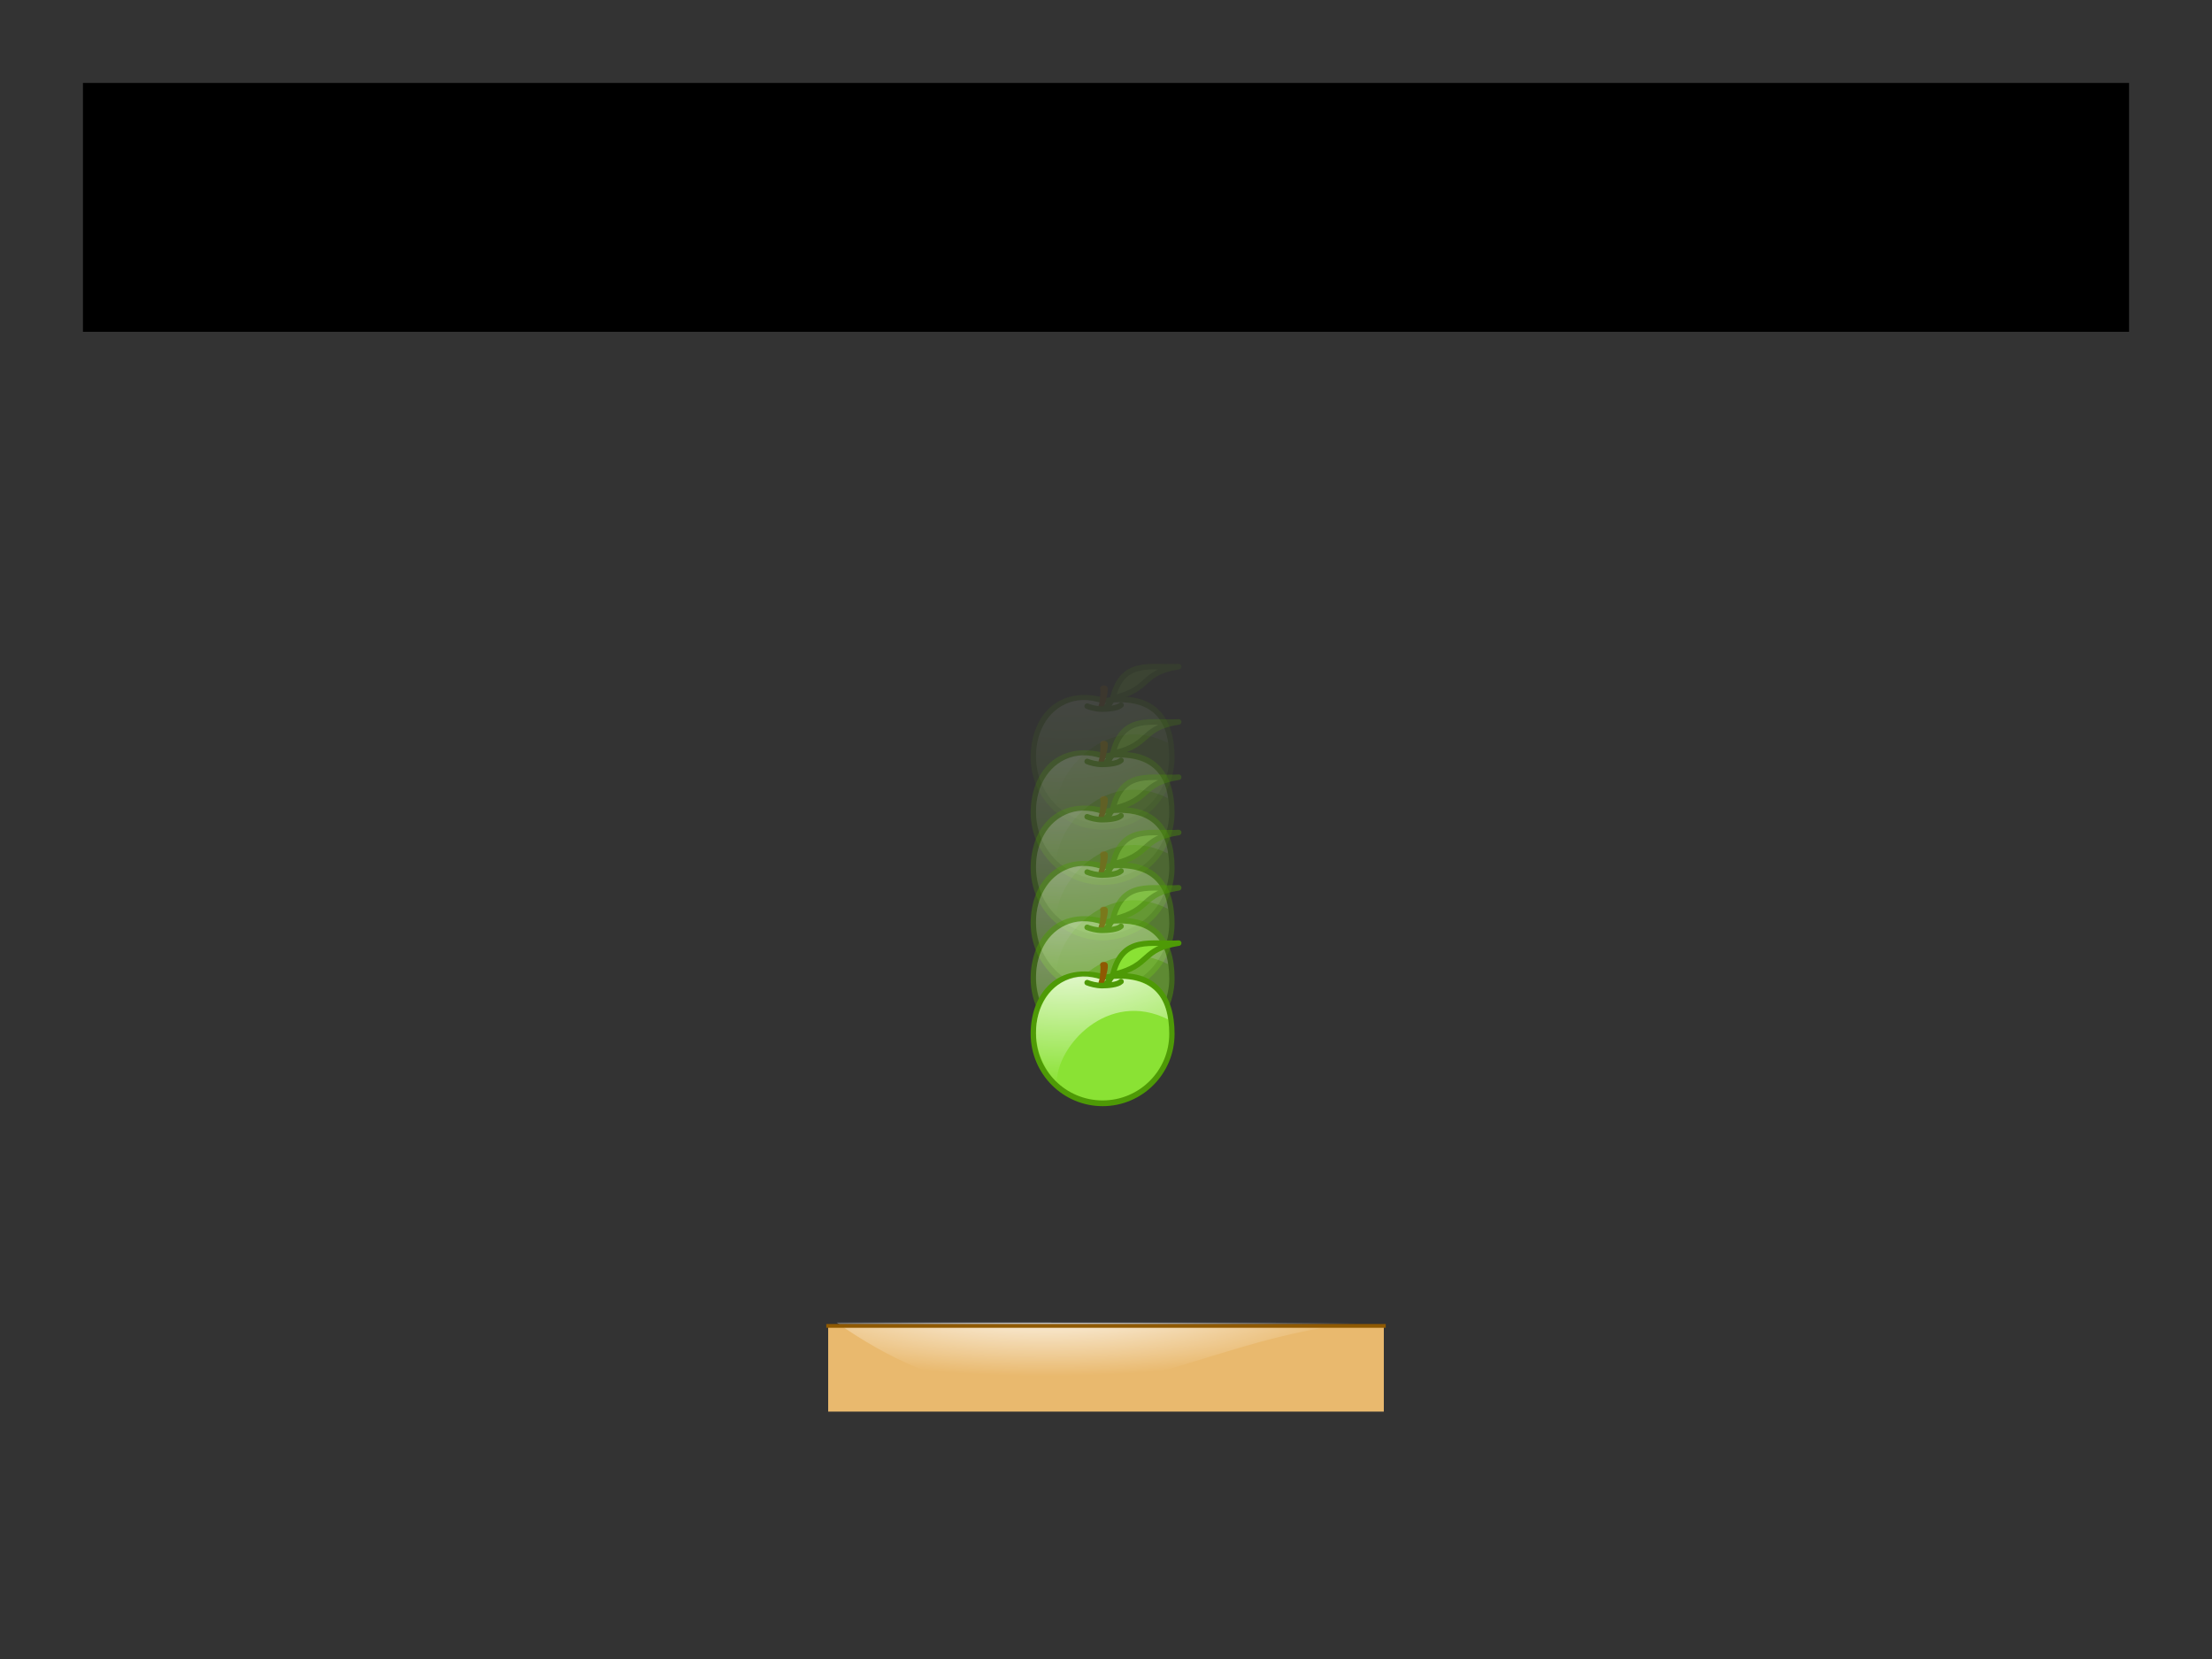 <?xml version="1.0" encoding="UTF-8" standalone="no"?>
<!-- Created with Inkscape (http://www.inkscape.org/) -->

<svg
   width="800"
   height="600"
   id="svg2"
   version="1.1"
   inkscape:version="1.2.2 (b0a8486541, 2022-12-01)"
   sodipodi:docname="lateAcceptanceLogo.svg"
   inkscape:export-filename="lateAcceptanceLogo.png"
   inkscape:export-xdpi="96"
   inkscape:export-ydpi="96"
   xmlns:inkscape="http://www.inkscape.org/namespaces/inkscape"
   xmlns:sodipodi="http://sodipodi.sourceforge.net/DTD/sodipodi-0.dtd"
   xmlns:xlink="http://www.w3.org/1999/xlink"
   xmlns="http://www.w3.org/2000/svg"
   xmlns:svg="http://www.w3.org/2000/svg"
   xmlns:rdf="http://www.w3.org/1999/02/22-rdf-syntax-ns#"
   xmlns:cc="http://creativecommons.org/ns#"
   xmlns:dc="http://purl.org/dc/elements/1.1/">
  <rect width="100%" height="100%" fill="#333333" stroke="none"/>
  <defs
     id="defs4">
    <inkscape:perspective
       sodipodi:type="inkscape:persp3d"
       inkscape:vp_x="0 : 526.18109 : 1"
       inkscape:vp_y="0 : 1000 : 0"
       inkscape:vp_z="744.09448 : 526.18109 : 1"
       inkscape:persp3d-origin="372.04724 : 350.78739 : 1"
       id="perspective10" />
    <inkscape:perspective
       id="perspective3633"
       inkscape:persp3d-origin="0.5 : 0.33333333 : 1"
       inkscape:vp_z="1 : 0.5 : 1"
       inkscape:vp_y="0 : 1000 : 0"
       inkscape:vp_x="0 : 0.5 : 1"
       sodipodi:type="inkscape:persp3d" />
    <inkscape:perspective
       id="perspective3633-0"
       inkscape:persp3d-origin="0.5 : 0.33333333 : 1"
       inkscape:vp_z="1 : 0.5 : 1"
       inkscape:vp_y="0 : 1000 : 0"
       inkscape:vp_x="0 : 0.5 : 1"
       sodipodi:type="inkscape:persp3d" />
    <inkscape:perspective
       id="perspective3633-4"
       inkscape:persp3d-origin="0.5 : 0.33333333 : 1"
       inkscape:vp_z="1 : 0.5 : 1"
       inkscape:vp_y="0 : 1000 : 0"
       inkscape:vp_x="0 : 0.5 : 1"
       sodipodi:type="inkscape:persp3d" />
    <inkscape:perspective
       id="perspective3633-6"
       inkscape:persp3d-origin="0.5 : 0.33333333 : 1"
       inkscape:vp_z="1 : 0.5 : 1"
       inkscape:vp_y="0 : 1000 : 0"
       inkscape:vp_x="0 : 0.5 : 1"
       sodipodi:type="inkscape:persp3d" />
    <inkscape:perspective
       id="perspective3702"
       inkscape:persp3d-origin="0.5 : 0.33333333 : 1"
       inkscape:vp_z="1 : 0.5 : 1"
       inkscape:vp_y="0 : 1000 : 0"
       inkscape:vp_x="0 : 0.5 : 1"
       sodipodi:type="inkscape:persp3d" />
    <inkscape:perspective
       id="perspective3740"
       inkscape:persp3d-origin="0.5 : 0.33333333 : 1"
       inkscape:vp_z="1 : 0.5 : 1"
       inkscape:vp_y="0 : 1000 : 0"
       inkscape:vp_x="0 : 0.5 : 1"
       sodipodi:type="inkscape:persp3d" />
    <inkscape:perspective
       id="perspective3775"
       inkscape:persp3d-origin="0.5 : 0.33333333 : 1"
       inkscape:vp_z="1 : 0.5 : 1"
       inkscape:vp_y="0 : 1000 : 0"
       inkscape:vp_x="0 : 0.5 : 1"
       sodipodi:type="inkscape:persp3d" />
    <inkscape:perspective
       id="perspective3775-7"
       inkscape:persp3d-origin="0.5 : 0.33333333 : 1"
       inkscape:vp_z="1 : 0.5 : 1"
       inkscape:vp_y="0 : 1000 : 0"
       inkscape:vp_x="0 : 0.5 : 1"
       sodipodi:type="inkscape:persp3d" />
    <inkscape:perspective
       id="perspective3775-4"
       inkscape:persp3d-origin="0.5 : 0.33333333 : 1"
       inkscape:vp_z="1 : 0.5 : 1"
       inkscape:vp_y="0 : 1000 : 0"
       inkscape:vp_x="0 : 0.5 : 1"
       sodipodi:type="inkscape:persp3d" />
    <inkscape:perspective
       id="perspective3775-75"
       inkscape:persp3d-origin="0.5 : 0.33333333 : 1"
       inkscape:vp_z="1 : 0.5 : 1"
       inkscape:vp_y="0 : 1000 : 0"
       inkscape:vp_x="0 : 0.5 : 1"
       sodipodi:type="inkscape:persp3d" />
    <inkscape:perspective
       id="perspective3896"
       inkscape:persp3d-origin="0.5 : 0.33333333 : 1"
       inkscape:vp_z="1 : 0.5 : 1"
       inkscape:vp_y="0 : 1000 : 0"
       inkscape:vp_x="0 : 0.5 : 1"
       sodipodi:type="inkscape:persp3d" />
    <inkscape:perspective
       id="perspective3896-4"
       inkscape:persp3d-origin="0.5 : 0.33333333 : 1"
       inkscape:vp_z="1 : 0.5 : 1"
       inkscape:vp_y="0 : 1000 : 0"
       inkscape:vp_x="0 : 0.5 : 1"
       sodipodi:type="inkscape:persp3d" />
    <inkscape:perspective
       id="perspective3927"
       inkscape:persp3d-origin="0.5 : 0.33333333 : 1"
       inkscape:vp_z="1 : 0.5 : 1"
       inkscape:vp_y="0 : 1000 : 0"
       inkscape:vp_x="0 : 0.5 : 1"
       sodipodi:type="inkscape:persp3d" />
    <inkscape:perspective
       id="perspective3927-3"
       inkscape:persp3d-origin="0.5 : 0.33333333 : 1"
       inkscape:vp_z="1 : 0.5 : 1"
       inkscape:vp_y="0 : 1000 : 0"
       inkscape:vp_x="0 : 0.5 : 1"
       sodipodi:type="inkscape:persp3d" />
    <inkscape:perspective
       id="perspective3927-8"
       inkscape:persp3d-origin="0.5 : 0.33333333 : 1"
       inkscape:vp_z="1 : 0.5 : 1"
       inkscape:vp_y="0 : 1000 : 0"
       inkscape:vp_x="0 : 0.5 : 1"
       sodipodi:type="inkscape:persp3d" />
    <inkscape:perspective
       id="perspective4002"
       inkscape:persp3d-origin="0.5 : 0.33333333 : 1"
       inkscape:vp_z="1 : 0.5 : 1"
       inkscape:vp_y="0 : 1000 : 0"
       inkscape:vp_x="0 : 0.5 : 1"
       sodipodi:type="inkscape:persp3d" />
    <inkscape:perspective
       id="perspective4002-7"
       inkscape:persp3d-origin="0.5 : 0.33333333 : 1"
       inkscape:vp_z="1 : 0.5 : 1"
       inkscape:vp_y="0 : 1000 : 0"
       inkscape:vp_x="0 : 0.5 : 1"
       sodipodi:type="inkscape:persp3d" />
    <inkscape:perspective
       id="perspective4002-2"
       inkscape:persp3d-origin="0.5 : 0.33333333 : 1"
       inkscape:vp_z="1 : 0.5 : 1"
       inkscape:vp_y="0 : 1000 : 0"
       inkscape:vp_x="0 : 0.5 : 1"
       sodipodi:type="inkscape:persp3d" />
    <inkscape:perspective
       id="perspective4077"
       inkscape:persp3d-origin="0.5 : 0.33333333 : 1"
       inkscape:vp_z="1 : 0.5 : 1"
       inkscape:vp_y="0 : 1000 : 0"
       inkscape:vp_x="0 : 0.5 : 1"
       sodipodi:type="inkscape:persp3d" />
    <inkscape:perspective
       id="perspective4077-4"
       inkscape:persp3d-origin="0.5 : 0.33333333 : 1"
       inkscape:vp_z="1 : 0.5 : 1"
       inkscape:vp_y="0 : 1000 : 0"
       inkscape:vp_x="0 : 0.5 : 1"
       sodipodi:type="inkscape:persp3d" />
    <inkscape:perspective
       id="perspective4077-46"
       inkscape:persp3d-origin="0.5 : 0.33333333 : 1"
       inkscape:vp_z="1 : 0.5 : 1"
       inkscape:vp_y="0 : 1000 : 0"
       inkscape:vp_x="0 : 0.5 : 1"
       sodipodi:type="inkscape:persp3d" />
    <inkscape:perspective
       id="perspective4152"
       inkscape:persp3d-origin="0.5 : 0.33333333 : 1"
       inkscape:vp_z="1 : 0.5 : 1"
       inkscape:vp_y="0 : 1000 : 0"
       inkscape:vp_x="0 : 0.5 : 1"
       sodipodi:type="inkscape:persp3d" />
    <inkscape:perspective
       id="perspective4152-7"
       inkscape:persp3d-origin="0.5 : 0.33333333 : 1"
       inkscape:vp_z="1 : 0.5 : 1"
       inkscape:vp_y="0 : 1000 : 0"
       inkscape:vp_x="0 : 0.5 : 1"
       sodipodi:type="inkscape:persp3d" />
    <inkscape:perspective
       id="perspective4152-0"
       inkscape:persp3d-origin="0.5 : 0.33333333 : 1"
       inkscape:vp_z="1 : 0.5 : 1"
       inkscape:vp_y="0 : 1000 : 0"
       inkscape:vp_x="0 : 0.5 : 1"
       sodipodi:type="inkscape:persp3d" />
    <inkscape:perspective
       id="perspective4227"
       inkscape:persp3d-origin="0.5 : 0.33333333 : 1"
       inkscape:vp_z="1 : 0.5 : 1"
       inkscape:vp_y="0 : 1000 : 0"
       inkscape:vp_x="0 : 0.5 : 1"
       sodipodi:type="inkscape:persp3d" />
    <inkscape:perspective
       id="perspective4227-1"
       inkscape:persp3d-origin="0.5 : 0.33333333 : 1"
       inkscape:vp_z="1 : 0.5 : 1"
       inkscape:vp_y="0 : 1000 : 0"
       inkscape:vp_x="0 : 0.5 : 1"
       sodipodi:type="inkscape:persp3d" />
    <inkscape:perspective
       id="perspective4227-3"
       inkscape:persp3d-origin="0.5 : 0.33333333 : 1"
       inkscape:vp_z="1 : 0.5 : 1"
       inkscape:vp_y="0 : 1000 : 0"
       inkscape:vp_x="0 : 0.5 : 1"
       sodipodi:type="inkscape:persp3d" />
    <inkscape:perspective
       id="perspective2987"
       inkscape:persp3d-origin="0.5 : 0.33333333 : 1"
       inkscape:vp_z="1 : 0.5 : 1"
       inkscape:vp_y="0 : 1000 : 0"
       inkscape:vp_x="0 : 0.5 : 1"
       sodipodi:type="inkscape:persp3d" />
    <inkscape:perspective
       id="perspective3018"
       inkscape:persp3d-origin="0.5 : 0.33333333 : 1"
       inkscape:vp_z="1 : 0.5 : 1"
       inkscape:vp_y="0 : 1000 : 0"
       inkscape:vp_x="0 : 0.5 : 1"
       sodipodi:type="inkscape:persp3d" />
    <inkscape:perspective
       id="perspective3049"
       inkscape:persp3d-origin="0.5 : 0.33333333 : 1"
       inkscape:vp_z="1 : 0.5 : 1"
       inkscape:vp_y="0 : 1000 : 0"
       inkscape:vp_x="0 : 0.5 : 1"
       sodipodi:type="inkscape:persp3d" />
    <radialGradient
       inkscape:collect="always"
       xlink:href="#linearGradient3340-6-3-4"
       id="radialGradient3177-7-6"
       gradientUnits="userSpaceOnUse"
       gradientTransform="matrix(3.659,0,0,2.081,-62.416,12.762)"
       cx="21.929"
       cy="-3.218"
       fx="21.929"
       fy="-3.218"
       r="13" />
    <linearGradient
       inkscape:collect="always"
       id="linearGradient3340-6-3-4">
      <stop
         style="stop-color:#ffffff;stop-opacity:1;"
         offset="0"
         id="stop3342-9-5-1" />
      <stop
         style="stop-color:#ffffff;stop-opacity:0;"
         offset="1"
         id="stop3344-6-4-8" />
    </linearGradient>
    <radialGradient
       inkscape:collect="always"
       xlink:href="#linearGradient3340-6-0"
       id="radialGradient3603"
       gradientUnits="userSpaceOnUse"
       gradientTransform="matrix(3.659,0,0,2.081,161.065,691.218)"
       cx="21.929"
       cy="-3.218"
       fx="21.929"
       fy="-3.218"
       r="13" />
    <linearGradient
       inkscape:collect="always"
       id="linearGradient3340-6-0">
      <stop
         style="stop-color:#ffffff;stop-opacity:1;"
         offset="0"
         id="stop3342-9-1" />
      <stop
         style="stop-color:#ffffff;stop-opacity:0;"
         offset="1"
         id="stop3344-6-7" />
    </linearGradient>
    <radialGradient
       r="13"
       fy="-3.218"
       fx="21.929"
       cy="-3.218"
       cx="21.929"
       gradientTransform="matrix(3.659,0,0,2.081,161.065,691.218)"
       gradientUnits="userSpaceOnUse"
       id="radialGradient3445"
       xlink:href="#linearGradient3340-6-0"
       inkscape:collect="always" />
    <radialGradient
       inkscape:collect="always"
       xlink:href="#linearGradient3340-6-0"
       id="radialGradient3078"
       gradientUnits="userSpaceOnUse"
       gradientTransform="matrix(3.659,0,0,2.081,161.065,691.218)"
       cx="21.929"
       cy="-3.218"
       fx="21.929"
       fy="-3.218"
       r="13" />
    <radialGradient
       inkscape:collect="always"
       xlink:href="#linearGradient3340-6-0"
       id="radialGradient3081"
       gradientUnits="userSpaceOnUse"
       gradientTransform="matrix(9.108,0,0,2.15,-21.388,929.028)"
       cx="21.929"
       cy="-3.218"
       fx="21.929"
       fy="-3.218"
       r="13" />
    <radialGradient
       inkscape:collect="always"
       xlink:href="#linearGradient3340-6-3-4"
       id="radialGradient3103"
       gradientUnits="userSpaceOnUse"
       gradientTransform="matrix(3.659,0,0,2.081,-62.416,12.762)"
       cx="21.929"
       cy="-3.218"
       fx="21.929"
       fy="-3.218"
       r="13" />
    <radialGradient
       inkscape:collect="always"
       xlink:href="#linearGradient3340-6-3-4"
       id="radialGradient3117"
       gradientUnits="userSpaceOnUse"
       gradientTransform="matrix(3.659,0,0,2.081,-62.416,12.762)"
       cx="21.929"
       cy="-3.218"
       fx="21.929"
       fy="-3.218"
       r="13" />
    <radialGradient
       inkscape:collect="always"
       xlink:href="#linearGradient3340-6-3-4"
       id="radialGradient3207"
       gradientUnits="userSpaceOnUse"
       gradientTransform="matrix(3.659,0,0,2.081,-62.416,12.762)"
       cx="21.929"
       cy="-3.218"
       fx="21.929"
       fy="-3.218"
       r="13" />
    <radialGradient
       inkscape:collect="always"
       xlink:href="#linearGradient3340-6-0"
       id="radialGradient3209"
       gradientUnits="userSpaceOnUse"
       gradientTransform="matrix(9.108,0,0,2.15,-21.388,929.028)"
       cx="21.929"
       cy="-3.218"
       fx="21.929"
       fy="-3.218"
       r="13" />
    <radialGradient
       inkscape:collect="always"
       xlink:href="#linearGradient3340-6-3-4"
       id="radialGradient3211"
       gradientUnits="userSpaceOnUse"
       gradientTransform="matrix(3.659,0,0,2.081,-62.416,12.762)"
       cx="21.929"
       cy="-3.218"
       fx="21.929"
       fy="-3.218"
       r="13" />
    <radialGradient
       inkscape:collect="always"
       xlink:href="#linearGradient3340-6-3-4"
       id="radialGradient3213"
       gradientUnits="userSpaceOnUse"
       gradientTransform="matrix(3.659,0,0,2.081,-62.416,12.762)"
       cx="21.929"
       cy="-3.218"
       fx="21.929"
       fy="-3.218"
       r="13" />
    <radialGradient
       inkscape:collect="always"
       xlink:href="#linearGradient3340-6-3-4"
       id="radialGradient3259"
       gradientUnits="userSpaceOnUse"
       gradientTransform="matrix(3.659,0,0,2.081,-62.416,12.762)"
       cx="21.929"
       cy="-3.218"
       fx="21.929"
       fy="-3.218"
       r="13" />
    <radialGradient
       inkscape:collect="always"
       xlink:href="#linearGradient3340-6-0"
       id="radialGradient3261"
       gradientUnits="userSpaceOnUse"
       gradientTransform="matrix(9.108,0,0,2.15,-21.388,929.028)"
       cx="21.929"
       cy="-3.218"
       fx="21.929"
       fy="-3.218"
       r="13" />
    <radialGradient
       inkscape:collect="always"
       xlink:href="#linearGradient3340-6-3-4"
       id="radialGradient3263"
       gradientUnits="userSpaceOnUse"
       gradientTransform="matrix(3.659,0,0,2.081,-62.416,12.762)"
       cx="21.929"
       cy="-3.218"
       fx="21.929"
       fy="-3.218"
       r="13" />
    <radialGradient
       inkscape:collect="always"
       xlink:href="#linearGradient3340-6-3-4"
       id="radialGradient3265"
       gradientUnits="userSpaceOnUse"
       gradientTransform="matrix(3.659,0,0,2.081,-62.416,12.762)"
       cx="21.929"
       cy="-3.218"
       fx="21.929"
       fy="-3.218"
       r="13" />
    <radialGradient
       inkscape:collect="always"
       xlink:href="#linearGradient3340-6-3-4"
       id="radialGradient3267"
       gradientUnits="userSpaceOnUse"
       gradientTransform="matrix(3.659,0,0,2.081,-62.416,12.762)"
       cx="21.929"
       cy="-3.218"
       fx="21.929"
       fy="-3.218"
       r="13" />
    <radialGradient
       inkscape:collect="always"
       xlink:href="#linearGradient3340-6-3-4"
       id="radialGradient3269"
       gradientUnits="userSpaceOnUse"
       gradientTransform="matrix(3.659,0,0,2.081,-62.416,12.762)"
       cx="21.929"
       cy="-3.218"
       fx="21.929"
       fy="-3.218"
       r="13" />
    <radialGradient
       inkscape:collect="always"
       xlink:href="#linearGradient3340-6-0"
       id="radialGradient3271"
       gradientUnits="userSpaceOnUse"
       gradientTransform="matrix(9.108,0,0,2.15,-21.388,929.028)"
       cx="21.929"
       cy="-3.218"
       fx="21.929"
       fy="-3.218"
       r="13" />
    <radialGradient
       inkscape:collect="always"
       xlink:href="#linearGradient3340-6-3-4"
       id="radialGradient3273"
       gradientUnits="userSpaceOnUse"
       gradientTransform="matrix(3.659,0,0,2.081,-62.416,12.762)"
       cx="21.929"
       cy="-3.218"
       fx="21.929"
       fy="-3.218"
       r="13" />
    <radialGradient
       inkscape:collect="always"
       xlink:href="#linearGradient3340-6-3-4"
       id="radialGradient3287"
       gradientUnits="userSpaceOnUse"
       gradientTransform="matrix(3.659,0,0,2.081,-62.416,12.762)"
       cx="21.929"
       cy="-3.218"
       fx="21.929"
       fy="-3.218"
       r="13" />
    <radialGradient
       inkscape:collect="always"
       xlink:href="#linearGradient3340-6-3-4"
       id="radialGradient3301"
       gradientUnits="userSpaceOnUse"
       gradientTransform="matrix(3.659,0,0,2.081,-62.416,12.762)"
       cx="21.929"
       cy="-3.218"
       fx="21.929"
       fy="-3.218"
       r="13" />
    <radialGradient
       inkscape:collect="always"
       xlink:href="#linearGradient3340-6-3-4"
       id="radialGradient3315"
       gradientUnits="userSpaceOnUse"
       gradientTransform="matrix(3.659,0,0,2.081,-62.416,12.762)"
       cx="21.929"
       cy="-3.218"
       fx="21.929"
       fy="-3.218"
       r="13" />
    <radialGradient
       inkscape:collect="always"
       xlink:href="#linearGradient3340-6-3-4"
       id="radialGradient3329"
       gradientUnits="userSpaceOnUse"
       gradientTransform="matrix(3.659,0,0,2.081,-62.416,12.762)"
       cx="21.929"
       cy="-3.218"
       fx="21.929"
       fy="-3.218"
       r="13" />
  </defs>
  <sodipodi:namedview
     id="base"
     pagecolor="#ffffff"
     bordercolor="#666666"
     borderopacity="1.0"
     inkscape:pageopacity="1"
     inkscape:pageshadow="2"
     inkscape:zoom="0.82166667"
     inkscape:cx="111.35903"
     inkscape:cy="300.60852"
     inkscape:document-units="px"
     inkscape:current-layer="layer1"
     showgrid="true"
     width="800px"
     borderlayer="true"
     gridtolerance="10"
     inkscape:window-width="1024"
     inkscape:window-height="710"
     inkscape:window-x="0"
     inkscape:window-y="26"
     inkscape:window-maximized="1"
     inkscape:snap-grids="true"
     inkscape:snap-bbox="false"
     showguides="true"
     inkscape:guide-bbox="true"
     inkscape:snap-global="true"
     inkscape:snap-page="true"
     inkscape:showpageshadow="2"
     inkscape:pagecheckerboard="0"
     inkscape:deskcolor="#d1d1d1">
    <inkscape:grid
       empspacing="10"
       visible="true"
       enabled="true"
       snapvisiblegridlinesonly="true"
       spacingx="10"
       spacingy="10"
       dotted="true"
       type="xygrid"
       id="grid2845"
       originx="0"
       originy="0" />
  </sodipodi:namedview>
  <g
     inkscape:label="Base"
     inkscape:groupmode="layer"
     id="layer1"
     transform="translate(0,-452.362)">
    <flowRoot
       xml:space="preserve"
       id="flowRoot4302"
       style="font-style:normal;font-variant:normal;font-weight:normal;font-stretch:normal;line-height:0.01%;font-family:Arial;-inkscape-font-specification:Arial;text-align:center;writing-mode:lr-tb;text-anchor:middle;fill:#000000;fill-opacity:1;stroke:none"
       transform="translate(-20,262.362)"><flowRegion
         id="flowRegion4304"><rect
           id="rect4306"
           width="740"
           height="90"
           x="50"
           y="220"
           style="font-size:36px;text-align:center;text-anchor:middle" /></flowRegion><flowPara
         id="flowPara4621"
         style="font-size:36px;line-height:1.25">Late acceptance</flowPara></flowRoot>
    <g
       id="g3709"
       transform="translate(0,20)" />
    <flowRoot
       xml:space="preserve"
       id="flowRoot4157"
       style="font-style:normal;font-weight:normal;line-height:0.01%;font-family:sans-serif;letter-spacing:0px;word-spacing:0px;fill:#000000;fill-opacity:1;stroke:none;stroke-width:1px;stroke-linecap:butt;stroke-linejoin:miter;stroke-opacity:1"><flowRegion
         id="flowRegion4159"
         style="font-family:sans-serif"><rect
           id="rect4161"
           width="10.955"
           height="72.472"
           x="16.011"
           y="-53.933" /></flowRegion><flowPara
         id="flowPara4163"
         style="font-size:40px;line-height:1.25;font-family:sans-serif"> </flowPara></flowRoot>
    <g
       id="g3163"
       style="opacity:0.1;display:inline"
       transform="matrix(2,0,0,2,350.792,678.442)">
      <path
         style="color:#000000;fill:#8ae234;fill-opacity:1;fill-rule:evenodd;stroke:#4e9a06;stroke-width:1.076;stroke-linecap:square;stroke-linejoin:round;stroke-miterlimit:4;stroke-opacity:1;stroke-dashoffset:0;marker:none;visibility:visible;display:inline;overflow:visible"
         d="m 36.5,22 c 0,7.18 -6.268,13 -14,13 C 14.768,35 8.5,29.18 8.5,22 8.5,14.82 13.556,8.951 23.027,11.441 32.798,9.954 36.5,14.82 36.5,22 z"
         id="path3165"
         inkscape:connector-curvature="0"
         sodipodi:nodetypes="ssscs"
         transform="matrix(0.895,0,0,0.966,3.856,2.66)" />
      <path
         style="fill:url(#radialGradient3207);fill-opacity:1;fill-rule:evenodd;stroke:none;display:inline"
         d="M 23.961,14.169 C 13.934,10.442 7.464,23.914 15.708,32.712 15.653,26.182 24.935,15.826 35.821,21.302 34.998,14.402 29.354,13.366 23.961,14.169 z"
         id="path3167"
         sodipodi:nodetypes="cccc"
         inkscape:connector-curvature="0" />
      <path
         style="color:#000000;fill:#8ae234;fill-opacity:1;fill-rule:evenodd;stroke:#8f5902;stroke-width:1;stroke-linecap:square;stroke-linejoin:round;stroke-miterlimit:4;stroke-opacity:1;stroke-dashoffset:0;marker:none;visibility:visible;display:inline;overflow:visible"
         d="m 24.082,11.443 c -0.209,0.025 0.352,-0.133 0.358,0.069 0.063,0.87 -0.681,3.14 -0.681,3.14 0.145,0.233 0.429,-2.15 0.323,-3.209 z"
         id="path3169"
         inkscape:connector-curvature="0"
         sodipodi:nodetypes="cccc" />
      <path
         style="color:#000000;fill:#8ae234;fill-opacity:1;fill-rule:evenodd;stroke:#4e9a06;stroke-width:1;stroke-linecap:square;stroke-linejoin:round;stroke-miterlimit:4;stroke-opacity:1;stroke-dashoffset:0;marker:none;visibility:visible;display:inline;overflow:visible"
         d="m 24.723,14.735 c 0.324,-0.39 0.992,-1.023 1.106,-1.5 1.742,-7.303 7.1,-5.397 11.917,-5.731 -6.921,1.091 -4.892,4.005 -11.631,5.637 -0.87,0.211 -0.545,1.233 -1.392,1.595 z"
         id="path3171"
         inkscape:connector-curvature="0"
         sodipodi:nodetypes="cscsc" />
      <path
         sodipodi:nodetypes="csc"
         style="color:#000000;fill:none;stroke:#4e9a06;stroke-width:1px;stroke-linecap:round;stroke-linejoin:round;stroke-miterlimit:4;stroke-opacity:1;stroke-dasharray:none;stroke-dashoffset:0;marker:none;visibility:visible;display:inline;overflow:visible;enable-background:accumulate"
         d="m 21.199,14.654 c 0.53,0.227 1.662,0.535 2.687,0.536 1.054,0.002 2.833,-0.141 3.434,-0.729"
         id="path3173"
         inkscape:connector-curvature="0" />
    </g>
    <g
       id="g3175"
       transform="translate(200,0)">
      <path
         sodipodi:nodetypes="ccccc"
         inkscape:connector-curvature="0"
         id="path3177"
         d="m 99.521,931.884 c 24.893,0 176.064,0 200.957,0 -10e-6,10.332 -10e-6,20.664 -10e-6,30.996 -2.655,0 -197.608,0 -200.957,0 0,-10.332 0,-20.664 -9e-6,-30.996 z"
         style="color:#000000;fill:#e9b96e;fill-opacity:1;fill-rule:evenodd;stroke:none;stroke-width:2.325;marker:none;visibility:visible;display:inline;overflow:visible" />
      <path
         inkscape:connector-curvature="0"
         sodipodi:nodetypes="cccc"
         id="path3179"
         d="m 102.583,930.689 c 79.12,55.509 127.818,1.957 194.946,0.051 -66.308,-0.015 -176.698,-0.021 -194.946,-0.051 z"
         style="fill:url(#radialGradient3209);fill-opacity:1;fill-rule:evenodd;stroke:none;display:inline" />
      <path
         style="color:#000000;fill:none;stroke:#8f5902;stroke-width:1.368;stroke-linecap:square;stroke-linejoin:round;stroke-miterlimit:4;stroke-opacity:1;stroke-dashoffset:0;marker:none;visibility:visible;display:inline;overflow:visible"
         d="m 99.521,931.884 c 24.893,0 176.064,0 200.957,0"
         id="path3181"
         inkscape:connector-curvature="0"
         sodipodi:nodetypes="cc" />
    </g>
    <g
       transform="matrix(2,0,0,2,350.792,698.442)"
       style="opacity:0.2;display:inline"
       id="g3275">
      <path
         transform="matrix(0.895,0,0,0.966,3.856,2.66)"
         sodipodi:nodetypes="ssscs"
         inkscape:connector-curvature="0"
         id="path3277"
         d="m 36.5,22 c 0,7.18 -6.268,13 -14,13 C 14.768,35 8.5,29.18 8.5,22 8.5,14.82 13.556,8.951 23.027,11.441 32.798,9.954 36.5,14.82 36.5,22 z"
         style="color:#000000;fill:#8ae234;fill-opacity:1;fill-rule:evenodd;stroke:#4e9a06;stroke-width:1.076;stroke-linecap:square;stroke-linejoin:round;stroke-miterlimit:4;stroke-opacity:1;stroke-dashoffset:0;marker:none;visibility:visible;display:inline;overflow:visible" />
      <path
         inkscape:connector-curvature="0"
         sodipodi:nodetypes="cccc"
         id="path3279"
         d="M 23.961,14.169 C 13.934,10.442 7.464,23.914 15.708,32.712 15.653,26.182 24.935,15.826 35.821,21.302 34.998,14.402 29.354,13.366 23.961,14.169 z"
         style="fill:url(#radialGradient3287);fill-opacity:1;fill-rule:evenodd;stroke:none;display:inline" />
      <path
         sodipodi:nodetypes="cccc"
         inkscape:connector-curvature="0"
         id="path3281"
         d="m 24.082,11.443 c -0.209,0.025 0.352,-0.133 0.358,0.069 0.063,0.87 -0.681,3.14 -0.681,3.14 0.145,0.233 0.429,-2.15 0.323,-3.209 z"
         style="color:#000000;fill:#8ae234;fill-opacity:1;fill-rule:evenodd;stroke:#8f5902;stroke-width:1;stroke-linecap:square;stroke-linejoin:round;stroke-miterlimit:4;stroke-opacity:1;stroke-dashoffset:0;marker:none;visibility:visible;display:inline;overflow:visible" />
      <path
         sodipodi:nodetypes="cscsc"
         inkscape:connector-curvature="0"
         id="path3283"
         d="m 24.723,14.735 c 0.324,-0.39 0.992,-1.023 1.106,-1.5 1.742,-7.303 7.1,-5.397 11.917,-5.731 -6.921,1.091 -4.892,4.005 -11.631,5.637 -0.87,0.211 -0.545,1.233 -1.392,1.595 z"
         style="color:#000000;fill:#8ae234;fill-opacity:1;fill-rule:evenodd;stroke:#4e9a06;stroke-width:1;stroke-linecap:square;stroke-linejoin:round;stroke-miterlimit:4;stroke-opacity:1;stroke-dashoffset:0;marker:none;visibility:visible;display:inline;overflow:visible" />
      <path
         inkscape:connector-curvature="0"
         id="path3285"
         d="m 21.199,14.654 c 0.53,0.227 1.662,0.535 2.687,0.536 1.054,0.002 2.833,-0.141 3.434,-0.729"
         style="color:#000000;fill:none;stroke:#4e9a06;stroke-width:1px;stroke-linecap:round;stroke-linejoin:round;stroke-miterlimit:4;stroke-opacity:1;stroke-dasharray:none;stroke-dashoffset:0;marker:none;visibility:visible;display:inline;overflow:visible;enable-background:accumulate"
         sodipodi:nodetypes="csc" />
    </g>
    <g
       id="g3289"
       style="opacity:0.3;display:inline"
       transform="matrix(2,0,0,2,350.792,718.442)">
      <path
         style="color:#000000;fill:#8ae234;fill-opacity:1;fill-rule:evenodd;stroke:#4e9a06;stroke-width:1.076;stroke-linecap:square;stroke-linejoin:round;stroke-miterlimit:4;stroke-opacity:1;stroke-dashoffset:0;marker:none;visibility:visible;display:inline;overflow:visible"
         d="m 36.5,22 c 0,7.18 -6.268,13 -14,13 C 14.768,35 8.5,29.18 8.5,22 8.5,14.82 13.556,8.951 23.027,11.441 32.798,9.954 36.5,14.82 36.5,22 z"
         id="path3291"
         inkscape:connector-curvature="0"
         sodipodi:nodetypes="ssscs"
         transform="matrix(0.895,0,0,0.966,3.856,2.66)" />
      <path
         style="fill:url(#radialGradient3301);fill-opacity:1;fill-rule:evenodd;stroke:none;display:inline"
         d="M 23.961,14.169 C 13.934,10.442 7.464,23.914 15.708,32.712 15.653,26.182 24.935,15.826 35.821,21.302 34.998,14.402 29.354,13.366 23.961,14.169 z"
         id="path3293"
         sodipodi:nodetypes="cccc"
         inkscape:connector-curvature="0" />
      <path
         style="color:#000000;fill:#8ae234;fill-opacity:1;fill-rule:evenodd;stroke:#8f5902;stroke-width:1;stroke-linecap:square;stroke-linejoin:round;stroke-miterlimit:4;stroke-opacity:1;stroke-dashoffset:0;marker:none;visibility:visible;display:inline;overflow:visible"
         d="m 24.082,11.443 c -0.209,0.025 0.352,-0.133 0.358,0.069 0.063,0.87 -0.681,3.14 -0.681,3.14 0.145,0.233 0.429,-2.15 0.323,-3.209 z"
         id="path3295"
         inkscape:connector-curvature="0"
         sodipodi:nodetypes="cccc" />
      <path
         style="color:#000000;fill:#8ae234;fill-opacity:1;fill-rule:evenodd;stroke:#4e9a06;stroke-width:1;stroke-linecap:square;stroke-linejoin:round;stroke-miterlimit:4;stroke-opacity:1;stroke-dashoffset:0;marker:none;visibility:visible;display:inline;overflow:visible"
         d="m 24.723,14.735 c 0.324,-0.39 0.992,-1.023 1.106,-1.5 1.742,-7.303 7.1,-5.397 11.917,-5.731 -6.921,1.091 -4.892,4.005 -11.631,5.637 -0.87,0.211 -0.545,1.233 -1.392,1.595 z"
         id="path3297"
         inkscape:connector-curvature="0"
         sodipodi:nodetypes="cscsc" />
      <path
         sodipodi:nodetypes="csc"
         style="color:#000000;fill:none;stroke:#4e9a06;stroke-width:1px;stroke-linecap:round;stroke-linejoin:round;stroke-miterlimit:4;stroke-opacity:1;stroke-dasharray:none;stroke-dashoffset:0;marker:none;visibility:visible;display:inline;overflow:visible;enable-background:accumulate"
         d="m 21.199,14.654 c 0.53,0.227 1.662,0.535 2.687,0.536 1.054,0.002 2.833,-0.141 3.434,-0.729"
         id="path3299"
         inkscape:connector-curvature="0" />
    </g>
    <g
       transform="matrix(2,0,0,2,350.792,738.442)"
       style="opacity:0.4;display:inline"
       id="g3303">
      <path
         transform="matrix(0.895,0,0,0.966,3.856,2.66)"
         sodipodi:nodetypes="ssscs"
         inkscape:connector-curvature="0"
         id="path3305"
         d="m 36.5,22 c 0,7.18 -6.268,13 -14,13 C 14.768,35 8.5,29.18 8.5,22 8.5,14.82 13.556,8.951 23.027,11.441 32.798,9.954 36.5,14.82 36.5,22 z"
         style="color:#000000;fill:#8ae234;fill-opacity:1;fill-rule:evenodd;stroke:#4e9a06;stroke-width:1.076;stroke-linecap:square;stroke-linejoin:round;stroke-miterlimit:4;stroke-opacity:1;stroke-dashoffset:0;marker:none;visibility:visible;display:inline;overflow:visible" />
      <path
         inkscape:connector-curvature="0"
         sodipodi:nodetypes="cccc"
         id="path3307"
         d="M 23.961,14.169 C 13.934,10.442 7.464,23.914 15.708,32.712 15.653,26.182 24.935,15.826 35.821,21.302 34.998,14.402 29.354,13.366 23.961,14.169 z"
         style="fill:url(#radialGradient3315);fill-opacity:1;fill-rule:evenodd;stroke:none;display:inline" />
      <path
         sodipodi:nodetypes="cccc"
         inkscape:connector-curvature="0"
         id="path3309"
         d="m 24.082,11.443 c -0.209,0.025 0.352,-0.133 0.358,0.069 0.063,0.87 -0.681,3.14 -0.681,3.14 0.145,0.233 0.429,-2.15 0.323,-3.209 z"
         style="color:#000000;fill:#8ae234;fill-opacity:1;fill-rule:evenodd;stroke:#8f5902;stroke-width:1;stroke-linecap:square;stroke-linejoin:round;stroke-miterlimit:4;stroke-opacity:1;stroke-dashoffset:0;marker:none;visibility:visible;display:inline;overflow:visible" />
      <path
         sodipodi:nodetypes="cscsc"
         inkscape:connector-curvature="0"
         id="path3311"
         d="m 24.723,14.735 c 0.324,-0.39 0.992,-1.023 1.106,-1.5 1.742,-7.303 7.1,-5.397 11.917,-5.731 -6.921,1.091 -4.892,4.005 -11.631,5.637 -0.87,0.211 -0.545,1.233 -1.392,1.595 z"
         style="color:#000000;fill:#8ae234;fill-opacity:1;fill-rule:evenodd;stroke:#4e9a06;stroke-width:1;stroke-linecap:square;stroke-linejoin:round;stroke-miterlimit:4;stroke-opacity:1;stroke-dashoffset:0;marker:none;visibility:visible;display:inline;overflow:visible" />
      <path
         inkscape:connector-curvature="0"
         id="path3313"
         d="m 21.199,14.654 c 0.53,0.227 1.662,0.535 2.687,0.536 1.054,0.002 2.833,-0.141 3.434,-0.729"
         style="color:#000000;fill:none;stroke:#4e9a06;stroke-width:1px;stroke-linecap:round;stroke-linejoin:round;stroke-miterlimit:4;stroke-opacity:1;stroke-dasharray:none;stroke-dashoffset:0;marker:none;visibility:visible;display:inline;overflow:visible;enable-background:accumulate"
         sodipodi:nodetypes="csc" />
    </g>
    <g
       id="g3317"
       style="opacity:0.5;display:inline"
       transform="matrix(2,0,0,2,350.792,758.442)">
      <path
         style="color:#000000;fill:#8ae234;fill-opacity:1;fill-rule:evenodd;stroke:#4e9a06;stroke-width:1.076;stroke-linecap:square;stroke-linejoin:round;stroke-miterlimit:4;stroke-opacity:1;stroke-dashoffset:0;marker:none;visibility:visible;display:inline;overflow:visible"
         d="m 36.5,22 c 0,7.18 -6.268,13 -14,13 C 14.768,35 8.5,29.18 8.5,22 8.5,14.82 13.556,8.951 23.027,11.441 32.798,9.954 36.5,14.82 36.5,22 z"
         id="path3319"
         inkscape:connector-curvature="0"
         sodipodi:nodetypes="ssscs"
         transform="matrix(0.895,0,0,0.966,3.856,2.66)" />
      <path
         style="fill:url(#radialGradient3329);fill-opacity:1;fill-rule:evenodd;stroke:none;display:inline"
         d="M 23.961,14.169 C 13.934,10.442 7.464,23.914 15.708,32.712 15.653,26.182 24.935,15.826 35.821,21.302 34.998,14.402 29.354,13.366 23.961,14.169 z"
         id="path3321"
         sodipodi:nodetypes="cccc"
         inkscape:connector-curvature="0" />
      <path
         style="color:#000000;fill:#8ae234;fill-opacity:1;fill-rule:evenodd;stroke:#8f5902;stroke-width:1;stroke-linecap:square;stroke-linejoin:round;stroke-miterlimit:4;stroke-opacity:1;stroke-dashoffset:0;marker:none;visibility:visible;display:inline;overflow:visible"
         d="m 24.082,11.443 c -0.209,0.025 0.352,-0.133 0.358,0.069 0.063,0.87 -0.681,3.14 -0.681,3.14 0.145,0.233 0.429,-2.15 0.323,-3.209 z"
         id="path3323"
         inkscape:connector-curvature="0"
         sodipodi:nodetypes="cccc" />
      <path
         style="color:#000000;fill:#8ae234;fill-opacity:1;fill-rule:evenodd;stroke:#4e9a06;stroke-width:1;stroke-linecap:square;stroke-linejoin:round;stroke-miterlimit:4;stroke-opacity:1;stroke-dashoffset:0;marker:none;visibility:visible;display:inline;overflow:visible"
         d="m 24.723,14.735 c 0.324,-0.39 0.992,-1.023 1.106,-1.5 1.742,-7.303 7.1,-5.397 11.917,-5.731 -6.921,1.091 -4.892,4.005 -11.631,5.637 -0.87,0.211 -0.545,1.233 -1.392,1.595 z"
         id="path3325"
         inkscape:connector-curvature="0"
         sodipodi:nodetypes="cscsc" />
      <path
         sodipodi:nodetypes="csc"
         style="color:#000000;fill:none;stroke:#4e9a06;stroke-width:1px;stroke-linecap:round;stroke-linejoin:round;stroke-miterlimit:4;stroke-opacity:1;stroke-dasharray:none;stroke-dashoffset:0;marker:none;visibility:visible;display:inline;overflow:visible;enable-background:accumulate"
         d="m 21.199,14.654 c 0.53,0.227 1.662,0.535 2.687,0.536 1.054,0.002 2.833,-0.141 3.434,-0.729"
         id="path3327"
         inkscape:connector-curvature="0" />
    </g>
    <g
       transform="matrix(2,0,0,2,350.792,778.442)"
       style="display:inline"
       id="g3183">
      <path
         transform="matrix(0.895,0,0,0.966,3.856,2.66)"
         sodipodi:nodetypes="ssscs"
         inkscape:connector-curvature="0"
         id="path3185"
         d="m 36.5,22 c 0,7.18 -6.268,13 -14,13 C 14.768,35 8.5,29.18 8.5,22 8.5,14.82 13.556,8.951 23.027,11.441 32.798,9.954 36.5,14.82 36.5,22 z"
         style="color:#000000;fill:#8ae234;fill-opacity:1;fill-rule:evenodd;stroke:#4e9a06;stroke-width:1.076;stroke-linecap:square;stroke-linejoin:round;stroke-miterlimit:4;stroke-opacity:1;stroke-dashoffset:0;marker:none;visibility:visible;display:inline;overflow:visible" />
      <path
         inkscape:connector-curvature="0"
         sodipodi:nodetypes="cccc"
         id="path3187"
         d="M 23.961,14.169 C 13.934,10.442 7.464,23.914 15.708,32.712 15.653,26.182 24.935,15.826 35.821,21.302 34.998,14.402 29.354,13.366 23.961,14.169 z"
         style="fill:url(#radialGradient3211);fill-opacity:1;fill-rule:evenodd;stroke:none;display:inline" />
      <path
         sodipodi:nodetypes="cccc"
         inkscape:connector-curvature="0"
         id="path3189"
         d="m 24.082,11.443 c -0.209,0.025 0.352,-0.133 0.358,0.069 0.063,0.87 -0.681,3.14 -0.681,3.14 0.145,0.233 0.429,-2.15 0.323,-3.209 z"
         style="color:#000000;fill:#8ae234;fill-opacity:1;fill-rule:evenodd;stroke:#8f5902;stroke-width:1;stroke-linecap:square;stroke-linejoin:round;stroke-miterlimit:4;stroke-opacity:1;stroke-dashoffset:0;marker:none;visibility:visible;display:inline;overflow:visible" />
      <path
         sodipodi:nodetypes="cscsc"
         inkscape:connector-curvature="0"
         id="path3191"
         d="m 24.723,14.735 c 0.324,-0.39 0.992,-1.023 1.106,-1.5 1.742,-7.303 7.1,-5.397 11.917,-5.731 -6.921,1.091 -4.892,4.005 -11.631,5.637 -0.87,0.211 -0.545,1.233 -1.392,1.595 z"
         style="color:#000000;fill:#8ae234;fill-opacity:1;fill-rule:evenodd;stroke:#4e9a06;stroke-width:1;stroke-linecap:square;stroke-linejoin:round;stroke-miterlimit:4;stroke-opacity:1;stroke-dashoffset:0;marker:none;visibility:visible;display:inline;overflow:visible" />
      <path
         inkscape:connector-curvature="0"
         id="path3193"
         d="m 21.199,14.654 c 0.53,0.227 1.662,0.535 2.687,0.536 1.054,0.002 2.833,-0.141 3.434,-0.729"
         style="color:#000000;fill:none;stroke:#4e9a06;stroke-width:1px;stroke-linecap:round;stroke-linejoin:round;stroke-miterlimit:4;stroke-opacity:1;stroke-dasharray:none;stroke-dashoffset:0;marker:none;visibility:visible;display:inline;overflow:visible;enable-background:accumulate"
         sodipodi:nodetypes="csc" />
    </g>
  </g>
</svg>
